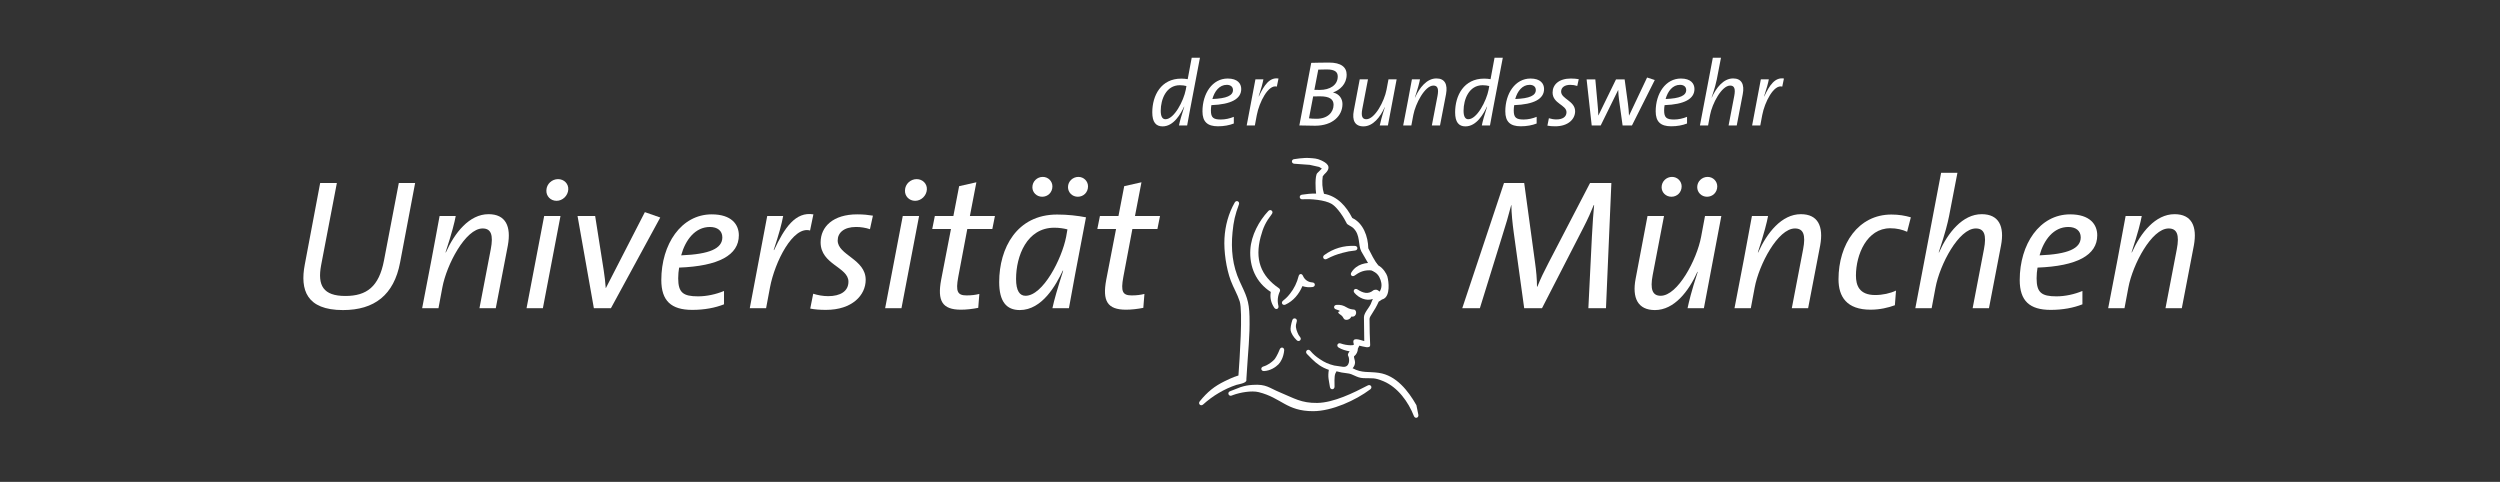 <?xml version="1.0" encoding="utf-8"?>
<!-- Generator: Adobe Illustrator 15.1.0, SVG Export Plug-In . SVG Version: 6.00 Build 0)  -->
<!DOCTYPE svg PUBLIC "-//W3C//DTD SVG 1.1//EN" "http://www.w3.org/Graphics/SVG/1.1/DTD/svg11.dtd">
<svg version="1.1" id="Layer_1" xmlns="http://www.w3.org/2000/svg" xmlns:xlink="http://www.w3.org/1999/xlink" x="0px" y="0px"
	 width="441px" height="85px" viewBox="0 0 441 85" enable-background="new 0 0 441 85" xml:space="preserve">
<rect x="0" y="0" width="441" height="85" fill="#333333" stroke="none"/>
<path fill="#FFFFFF" d="M73.229,32.284h-2.879l-2.617,13.675c-0.884,4.613-3.043,6.25-6.806,6.25c-3.926,0-4.94-1.866-4.286-5.398
	l2.781-14.527h-2.945l-2.715,14.395c-0.851,4.449,0.294,8.017,6.74,8.017c5.53,0,8.997-2.65,10.077-8.408L73.229,32.284z"/>
<path fill="#FFFFFF" d="M89.583,43.31c0.622-3.403-0.393-5.529-3.403-5.529c-3.402,0-5.987,3.304-7.525,6.739h-0.065
	c1.145-3.468,1.603-5.333,1.799-6.413h-2.846c-0.425,2.389-1.014,5.431-1.44,7.754l-1.636,8.507h2.879l0.687-3.664
	c0.752-4.025,4.089-10.405,7.1-10.405c1.473,0,1.931,1.112,1.439,3.665l-1.996,10.404h2.879L89.583,43.31z"/>
<path fill="#FFFFFF" d="M100.244,33.429c0.065-1.014-0.752-1.832-1.799-1.832c-1.08,0-2.029,0.851-2.062,1.963
	c-0.065,1.014,0.72,1.865,1.799,1.865C99.23,35.424,100.179,34.541,100.244,33.429z M98.87,38.107h-2.879l-3.108,16.261h2.88
	L98.87,38.107z"/>
<path fill="#FFFFFF" d="M116.469,38.369l-2.715-0.948l-6.871,13.381h-0.032c-0.066-0.982-0.197-2.127-0.36-3.142l-1.505-9.553
	h-3.108l2.879,16.261h3.01L116.469,38.369z"/>
<path fill="#FFFFFF" d="M130.332,41.51c0-1.93-1.309-3.697-4.777-3.697c-5.398,0-8.899,5.267-8.899,11.583
	c0,3.664,1.734,5.267,5.464,5.267c2.126,0,4.024-0.359,5.595-0.981v-2.355c-1.407,0.588-3.043,0.949-4.581,0.949
	c-2.618,0-3.5-0.655-3.5-3.174c0-0.59,0.065-1.407,0.163-1.898C126.766,46.94,130.332,45.011,130.332,41.51z M127.42,41.87
	c0,1.963-2.225,2.977-7.263,3.173c0.752-2.748,2.486-5.005,5.071-5.005C126.537,40.038,127.42,40.692,127.42,41.87z"/>
<path fill="#FFFFFF" d="M143.482,37.813c-3.142-0.523-5.104,2.355-6.937,6.314l-0.065-0.032c0.949-2.847,1.407-4.581,1.668-5.988
	h-2.813l-3.076,16.261h2.879l0.687-3.664c0.851-4.516,4.057-10.896,7.067-10.044L143.482,37.813z"/>
<path fill="#FFFFFF" d="M153.983,38.042c-0.818-0.131-1.636-0.229-2.781-0.229c-4.22,0-6.445,2.159-6.445,4.939
	c0,3.926,4.908,4.352,4.908,6.937c0,1.7-1.44,2.552-3.566,2.552c-0.916,0-1.799-0.163-2.65-0.425l-0.523,2.617
	c0.817,0.163,1.701,0.229,2.781,0.229c4.613,0,7.001-2.584,7.001-5.3c0-3.665-4.94-4.352-4.94-6.937
	c0-1.374,1.113-2.388,3.239-2.388c0.818,0,1.669,0.131,2.454,0.393L153.983,38.042z"/>
<path fill="#FFFFFF" d="M163.5,33.429c0.065-1.014-0.752-1.832-1.799-1.832c-1.08,0-2.028,0.851-2.062,1.963
	c-0.065,1.014,0.72,1.865,1.8,1.865C162.486,35.424,163.435,34.541,163.5,33.429z M162.126,38.107h-2.879l-3.108,16.261h2.879
	L162.126,38.107z"/>
<path fill="#FFFFFF" d="M175.505,38.107h-4.417l1.145-5.954l-3.042,0.687l-1.015,5.267h-3.272l-0.458,2.291h3.305l-1.734,8.964
	c-0.687,3.697,0.164,5.268,3.501,5.268c0.948,0,2.094-0.132,3.042-0.327l0.196-2.454c-0.654,0.164-1.341,0.262-2.257,0.262
	c-1.604,0-1.931-0.688-1.473-3.206l1.604-8.506h4.417L175.505,38.107z"/>
<path fill="#FFFFFF" d="M191.568,38.336c-1.505-0.294-3.239-0.491-5.104-0.491c-7.099,0-10.208,5.921-10.208,11.91
	c0,3.435,1.276,4.94,3.632,4.94c3.958,0,6.413-4.45,7.59-6.97l0.065,0.033c-0.981,3.043-1.604,5.202-1.897,6.609h2.912
	C189.245,50.475,189.834,47.432,191.568,38.336z M188.296,40.463l-0.229,1.309c-0.753,3.894-4.09,10.403-7.165,10.403
	c-1.014,0-1.668-0.85-1.668-2.977c0-4.024,1.897-9.03,6.74-9.03C186.89,40.168,187.642,40.299,188.296,40.463z M191.928,32.873
	c0-0.883-0.72-1.668-1.702-1.668c-0.981,0-1.832,0.785-1.832,1.799c0,0.949,0.752,1.702,1.734,1.702S191.928,33.952,191.928,32.873z
	 M185.646,32.873c0-0.883-0.72-1.668-1.702-1.668c-0.981,0-1.832,0.785-1.832,1.832c0,0.916,0.752,1.669,1.734,1.669
	S185.646,33.952,185.646,32.873z"/>
<path fill="#FFFFFF" d="M204.626,38.107h-4.417l1.145-5.954l-3.043,0.687l-1.014,5.267h-3.272l-0.458,2.291h3.305l-1.734,8.964
	c-0.688,3.697,0.163,5.268,3.5,5.268c0.949,0,2.094-0.132,3.043-0.327l0.196-2.454c-0.655,0.164-1.341,0.262-2.257,0.262
	c-1.604,0-1.931-0.688-1.473-3.206l1.604-8.506h4.417L204.626,38.107z"/>
<path fill="#FFFFFF" d="M284.245,32.284h-3.764l-7.328,14.101c-0.818,1.57-1.342,2.649-1.963,4.188h-0.065
	c0-1.309-0.131-2.781-0.36-4.384l-1.897-13.905h-3.566l-7.361,22.084h3.108l3.861-12.466c0.687-2.159,1.21-3.926,1.668-5.726h0.032
	c0,1.407,0.197,3.272,0.426,4.94l1.832,13.251h3.142l7.296-14.2c0.817-1.57,1.406-2.944,1.832-3.992h0.065
	c-0.131,1.309-0.262,3.076-0.393,5.595l-0.622,12.597h3.108L284.245,32.284z"/>
<path fill="#FFFFFF" d="M303.643,38.107h-2.88l-0.686,3.665c-0.753,4.024-4.123,10.403-7.133,10.403
	c-1.439,0-1.898-1.111-1.407-3.664l1.996-10.404h-2.912l-2.094,11.059c-0.654,3.402,0.393,5.529,3.402,5.529
	c3.403,0,5.954-3.306,7.492-6.74h0.065c-1.146,3.468-1.57,5.333-1.8,6.413h2.88L303.643,38.107z M302.924,32.873
	c0-0.883-0.721-1.668-1.702-1.668c-0.982,0-1.833,0.785-1.833,1.799c0,0.949,0.753,1.702,1.735,1.702
	C302.104,34.705,302.924,33.952,302.924,32.873z M296.642,32.873c0-0.883-0.72-1.668-1.702-1.668c-0.981,0-1.832,0.785-1.832,1.832
	c0,0.916,0.753,1.669,1.734,1.669S296.642,33.952,296.642,32.873z"/>
<path fill="#FFFFFF" d="M321.076,43.31c0.623-3.403-0.392-5.529-3.402-5.529c-3.402,0-5.987,3.304-7.524,6.739h-0.065
	c1.146-3.468,1.603-5.333,1.799-6.413h-2.846c-0.426,2.389-1.015,5.431-1.439,7.754l-1.636,8.507h2.879l0.687-3.664
	c0.753-4.024,4.091-10.405,7.1-10.405c1.473,0,1.932,1.112,1.44,3.665l-1.996,10.404h2.879L321.076,43.31z"/>
<path fill="#FFFFFF" d="M337.072,38.336c-1.015-0.294-2.094-0.491-3.436-0.491c-5.824,0-9.324,5.203-9.324,11.418
	c0,3.076,1.438,5.366,5.659,5.366c1.637,0,3.142-0.36,4.286-0.785l0.197-2.585c-1.015,0.491-2.389,0.785-3.665,0.785
	c-2.846,0-3.402-1.734-3.402-3.435c0-3.698,1.93-8.344,6.053-8.344c1.145,0,2.094,0.229,2.977,0.622L337.072,38.336z"/>
<path fill="#FFFFFF" d="M352.977,43.31c0.655-3.403-0.393-5.529-3.402-5.529c-3.402,0-5.986,3.304-7.524,6.739h-0.065
	c1.21-3.566,1.57-5.136,1.832-6.413l1.472-7.623h-2.879l-4.547,23.884h2.879l0.687-3.664c0.752-4.025,4.09-10.405,7.1-10.405
	c1.473,0,1.931,1.112,1.439,3.665l-1.996,10.404h2.88L352.977,43.31z"/>
<path fill="#FFFFFF" d="M369.954,41.51c0-1.93-1.309-3.697-4.778-3.697c-5.397,0-8.898,5.267-8.898,11.583
	c0,3.664,1.734,5.267,5.464,5.267c2.126,0,4.024-0.359,5.596-0.981v-2.355c-1.408,0.588-3.044,0.949-4.581,0.949
	c-2.618,0-3.501-0.655-3.501-3.174c0-0.59,0.065-1.407,0.163-1.898C366.387,46.94,369.954,45.011,369.954,41.51z M367.041,41.87
	c0,1.963-2.225,2.977-7.263,3.173c0.753-2.748,2.486-5.005,5.071-5.005C366.158,40.038,367.041,40.692,367.041,41.87z"/>
<path fill="#FFFFFF" d="M386.996,43.31c0.622-3.403-0.393-5.529-3.402-5.529c-3.402,0-5.987,3.304-7.525,6.739h-0.064
	c1.145-3.468,1.604-5.333,1.799-6.413h-2.846c-0.426,2.389-1.015,5.431-1.44,7.754l-1.636,8.507h2.879l0.688-3.664
	c0.753-4.024,4.09-10.405,7.1-10.405c1.473,0,1.931,1.112,1.439,3.665l-1.995,10.404h2.879L386.996,43.31z"/>
<path fill="#FFFFFF" d="M211.672,10.188h-1.456l-0.704,3.779c-0.409-0.065-0.736-0.098-1.145-0.098c-3.55,0-5.104,2.961-5.104,5.955
	c0,1.718,0.638,2.47,1.816,2.47c1.979,0,3.206-2.225,3.795-3.484l0.033,0.016c-0.491,1.521-0.802,2.601-0.933,3.305h1.439
	c0.114-0.671,0.327-1.799,0.54-2.928L211.672,10.188z M209.284,15.177l-0.114,0.654c-0.376,1.947-2.045,5.202-3.583,5.202
	c-0.507,0-0.834-0.425-0.834-1.488c0-2.013,0.949-4.515,3.37-4.515C208.58,15.03,208.957,15.095,209.284,15.177z"/>
<path fill="#FFFFFF" d="M218.954,15.7c0-0.965-0.654-1.848-2.388-1.848c-2.699,0-4.45,2.633-4.45,5.791
	c0,1.832,0.867,2.634,2.732,2.634c1.063,0,2.012-0.18,2.797-0.491v-1.178c-0.704,0.294-1.521,0.475-2.29,0.475
	c-1.309,0-1.75-0.327-1.75-1.587c0-0.294,0.032-0.703,0.082-0.949C217.17,18.416,218.954,17.451,218.954,15.7z M217.498,15.88
	c0,0.981-1.113,1.489-3.632,1.586c0.376-1.374,1.243-2.502,2.536-2.502C217.056,14.964,217.498,15.292,217.498,15.88z"/>
<path fill="#FFFFFF" d="M225.528,13.852c-1.57-0.262-2.552,1.178-3.468,3.157l-0.032-0.016c0.475-1.423,0.703-2.29,0.834-2.994
	h-1.406l-1.539,8.13h1.439l0.344-1.832c0.426-2.258,2.028-5.448,3.534-5.022L225.528,13.852z"/>
<path fill="#FFFFFF" d="M237.549,13.165c0-1.309-0.981-2.127-3.092-2.127c-1.26,0-2.372,0.033-3.157,0.049l-2.094,11.042
	c1.047,0.017,2.094,0.049,2.78,0.049c3.108,0,4.826-1.767,4.826-3.828c0-0.965-0.605-1.816-1.652-2.028v-0.017
	C236.371,15.864,237.549,14.833,237.549,13.165z M235.978,13.492c0,1.521-1.374,2.372-3.173,2.372c-0.377,0-0.639,0-0.949-0.017
	l0.688-3.566c0.457-0.016,0.965-0.032,1.505-0.032C235.553,12.249,235.978,12.756,235.978,13.492z M235.242,18.481
	c0,1.325-1.047,2.47-2.994,2.47c-0.605,0-1.063-0.033-1.342-0.082l0.736-3.861c0.262-0.016,0.818-0.016,1.244-0.016
	C234.506,16.993,235.242,17.5,235.242,18.481z"/>
<path fill="#FFFFFF" d="M246.365,13.999h-1.438l-0.345,1.832c-0.376,2.012-2.061,5.202-3.565,5.202c-0.72,0-0.949-0.556-0.704-1.832
	l0.999-5.202h-1.457l-1.047,5.529c-0.327,1.701,0.196,2.765,1.702,2.765c1.7,0,2.977-1.652,3.745-3.37h0.033
	c-0.572,1.734-0.785,2.666-0.899,3.206h1.438L246.365,13.999z"/>
<path fill="#FFFFFF" d="M255.083,16.6c0.311-1.701-0.197-2.765-1.701-2.765c-1.702,0-2.994,1.652-3.763,3.37h-0.033
	c0.572-1.733,0.802-2.666,0.9-3.206h-1.424c-0.213,1.194-0.507,2.716-0.72,3.877l-0.818,4.253h1.44l0.344-1.832
	c0.376-2.012,2.045-5.202,3.549-5.202c0.737,0,0.966,0.556,0.72,1.832l-0.997,5.202h1.439L255.083,16.6z"/>
<path fill="#FFFFFF" d="M265.093,10.188h-1.456l-0.703,3.779c-0.41-0.065-0.736-0.098-1.146-0.098c-3.549,0-5.103,2.961-5.103,5.955
	c0,1.718,0.637,2.47,1.815,2.47c1.979,0,3.206-2.225,3.795-3.484l0.032,0.016c-0.49,1.521-0.802,2.601-0.932,3.305h1.438
	c0.115-0.671,0.328-1.799,0.54-2.928L265.093,10.188z M262.704,15.177l-0.115,0.654c-0.376,1.947-2.044,5.202-3.581,5.202
	c-0.508,0-0.835-0.425-0.835-1.488c0-2.013,0.948-4.515,3.369-4.515C262,15.03,262.377,15.095,262.704,15.177z"/>
<path fill="#FFFFFF" d="M272.374,15.7c0-0.965-0.654-1.848-2.389-1.848c-2.698,0-4.449,2.633-4.449,5.791
	c0,1.832,0.866,2.634,2.731,2.634c1.063,0,2.013-0.18,2.798-0.491v-1.178c-0.703,0.294-1.522,0.475-2.291,0.475
	c-1.309,0-1.749-0.327-1.749-1.587c0-0.294,0.032-0.703,0.081-0.949C270.591,18.416,272.374,17.451,272.374,15.7z M270.918,15.88
	c0,0.981-1.113,1.489-3.631,1.586c0.375-1.374,1.242-2.502,2.534-2.502C270.477,14.964,270.918,15.292,270.918,15.88z"/>
<path fill="#FFFFFF" d="M278.491,13.966c-0.409-0.065-0.818-0.114-1.392-0.114c-2.109,0-3.222,1.08-3.222,2.47
	c0,1.963,2.453,2.175,2.453,3.468c0,0.851-0.719,1.276-1.782,1.276c-0.458,0-0.9-0.082-1.325-0.212l-0.262,1.309
	c0.408,0.082,0.851,0.115,1.391,0.115c2.306,0,3.5-1.292,3.5-2.65c0-1.832-2.47-2.176-2.47-3.468c0-0.687,0.557-1.194,1.619-1.194
	c0.409,0,0.834,0.065,1.228,0.196L278.491,13.966z"/>
<path fill="#FFFFFF" d="M291.903,14.114l-1.357-0.441l-3.174,6.707h-0.017c-0.017-0.523-0.098-1.472-0.18-2.061l-0.589-4.319h-1.521
	l-3.108,6.364h-0.017c0-0.54-0.065-1.276-0.132-2.028l-0.392-4.335h-1.539l0.9,8.13h1.586l3.076-6.249h0.017
	c0.017,0.573,0.065,1.128,0.132,1.636l0.637,4.613h1.652L291.903,14.114z"/>
<path fill="#FFFFFF" d="M298.902,15.7c0-0.965-0.654-1.848-2.389-1.848c-2.699,0-4.45,2.633-4.45,5.791
	c0,1.832,0.868,2.634,2.732,2.634c1.063,0,2.012-0.18,2.798-0.491v-1.178c-0.704,0.294-1.521,0.475-2.29,0.475
	c-1.309,0-1.751-0.327-1.751-1.587c0-0.294,0.032-0.703,0.081-0.949C297.119,18.416,298.902,17.451,298.902,15.7z M297.446,15.88
	c0,0.981-1.112,1.489-3.632,1.586c0.376-1.374,1.243-2.502,2.536-2.502C297.004,14.964,297.446,15.292,297.446,15.88z"/>
<path fill="#FFFFFF" d="M307.423,16.6c0.328-1.701-0.195-2.765-1.7-2.765c-1.702,0-2.994,1.652-3.764,3.37h-0.032
	c0.605-1.783,0.785-2.568,0.917-3.206l0.735-3.812h-1.439l-2.273,11.942h1.439l0.343-1.832c0.377-2.012,2.045-5.202,3.551-5.202
	c0.735,0,0.965,0.556,0.72,1.832l-0.998,5.202h1.439L307.423,16.6z"/>
<path fill="#FFFFFF" d="M314.685,13.852c-1.57-0.262-2.552,1.178-3.468,3.157l-0.033-0.016c0.475-1.423,0.704-2.29,0.835-2.994
	h-1.407l-1.538,8.13h1.44l0.344-1.832c0.426-2.258,2.028-5.448,3.533-5.022L314.685,13.852z"/>
<path fill="#FFFFFF" d="M238.378,55.838c-0.22,0.608-1.133,0.79-1.365,0.319c-0.232-0.469-0.422-0.533-0.793-0.823
	c-0.428-0.333,0.179-0.462,0.179-0.462c-0.092-0.062-0.36-0.196-0.707-0.29c-0.529-0.145-0.457-0.78,0.092-0.803
	c0.744-0.028,1.15,0.071,1.78,0.451c0.399,0.243,0.795,0.34,1.262,0.377c0.587,0.046,0.559,1.308-0.331,1.247L238.378,55.838z"/>
<path fill="#FFFFFF" d="M217.514,69.683l-0.252,0.098c-0.529,0.205-0.829-0.541-0.304-0.758l0.294-0.115l1.585-0.616
	c0.8-0.25,1.303-0.347,2.139-0.4c2.433-0.158,2.826,0.507,4.882,1.355c2.397,0.99,3.686,1.87,6.5,1.831
	c2.907-0.042,6.421-1.785,8.927-3.09c0.499-0.259,0.883,0.351,0.434,0.689c-2.585,1.944-6.761,3.852-10.087,3.854
	c-4.71,0.002-5.562-2.344-9.592-3.355C220.785,68.86,218.757,69.227,217.514,69.683z"/>
<path fill="#FFFFFF" d="M217.417,40.978c-0.295,3.024-0.008,5.894,1.272,8.668c1.125,2.437,1.663,3.341,1.724,6.22
	c0.077,3.676-0.241,5.729-0.551,10.977l0.001,0.251c0,0.507-1.503,0.715-1.759,0.801c-2.181,0.725-4.172,1.925-5.878,3.46
	c-0.418,0.377-0.945-0.124-0.59-0.561c1.383-1.704,2.594-2.663,4.404-3.551c0.269-0.132,1.445-0.72,2.422-1.007
	c0.218-2.985,0.781-11.286,0.225-13.054c-0.404-1.282-1.109-2.426-1.576-3.669c-0.797-2.127-1.247-5.199-1.115-7.478
	c0.129-2.236,0.706-4.382,1.81-6.314c0.279-0.488,0.932-0.184,0.738,0.344C217.861,37.915,217.608,39.016,217.417,40.978z"/>
<path fill="#FFFFFF" d="M225.528,64.263c-0.524,0.524-1.435,1.134-2.55,1.192c-0.556,0.029-0.671-0.643-0.137-0.799
	c0.834-0.246,1.485-0.765,1.926-1.205c0.178-0.179,0.601-0.868,0.976-1.822c0.202-0.515,0.838-0.362,0.786,0.188
	C226.419,63.004,225.911,63.881,225.528,64.263z"/>
<path fill="#FFFFFF" d="M227.676,58.325c-0.08-0.399,0.069-1.174,0.294-1.863c0.176-0.539,0.949-0.29,0.778,0.252
	c-0.261,0.817-0.164,1.229,0.137,1.974c0.111,0.277,0.255,0.549,0.447,0.767c0.377,0.422-0.175,0.956-0.586,0.567
	C228.153,59.46,227.765,58.77,227.676,58.325z"/>
<path fill="#FFFFFF" d="M241.61,47.679c-1.249-0.015-1.983,0.457-2.646,0.923c-0.439,0.31-0.867-0.098-0.58-0.552
	c0.947-1.5,2.56-1.797,4.199-1.659c0.685,0.059,1.452,2.467,0.295,1.742C242.394,47.829,241.985,47.684,241.61,47.679z"/>
<path fill="#FFFFFF" d="M222.374,41.809c-1.023,3.879-0.051,6.808,3.263,9.061c0.145,0.098,0.214,0.356,0.139,0.515
	c-0.393,0.818-0.482,1.685-0.265,2.566c0.13,0.527-0.432,0.776-0.735,0.325c-0.57-0.847-0.786-1.778-0.61-2.777
	c-2.587-1.665-3.796-4.416-3.605-7.487c0.153-2.468,1.506-5.03,3.179-6.8c0.389-0.411,0.964,0.079,0.622,0.528
	C223.286,39.151,222.826,40.092,222.374,41.809z"/>
<path fill="#FFFFFF" d="M238.22,60.903l0.338-0.01c0.158-0.013,0.265-0.045,0.257-0.173c-0.487-1.455,1.191-0.705,1.84-0.553
	c-0.01-1.378-0.055-3.092-0.055-4.191c0-0.767,0.862-1.619,1.196-2.339c0.074-0.159,0.212-0.564,0.374-0.903
	c-1.161,0.419-2.457-0.155-3.239-1.067c-0.358-0.42,0.071-0.91,0.533-0.608c0.957,0.624,1.895,0.928,2.82,0.132
	c0.397-0.175,0.656-0.084,0.872,0.084l0.2,0.169c0.442-0.634,0.399-1.418,0.181-2.041c-0.285-0.809-0.659-1.238-1.42-1.631
	l-1.983-3.425c-0.614-1.18-0.107-2.856-1.423-4.126c-0.295-0.285-1.035-0.581-1.134-0.791c-0.458-0.97-1.645-2.834-2.644-3.443
	c-1.219-0.742-3.78-0.927-5.188-0.831c-0.565,0.039-0.653-0.719-0.095-0.811c0.828-0.136,1.672-0.211,2.512-0.199
	c-0.109-0.605-0.233-3.168,0.204-3.605l0.807-0.806l-0.475-0.285l-1.669-0.371l-2.713-0.194c-0.562-0.04-0.563-0.773-0.002-0.814
	c0,0,1.618-0.274,2.651-0.197c0.819,0.062,1.328,0.06,2.066,0.403c0.89,0.414,2.111,1.104,0.606,2.442l-0.303,0.379
	c-0.157,1.026-0.091,2.096,0.218,3.088c2.347,0.4,3.952,2.226,4.985,4.265c1.956,0.905,2.801,3.315,2.829,5.347
	c0.508,1.019,1.042,2.077,1.711,2.999c0.869,0.394,1.531,1.533,1.646,1.944c0.274,0.975,0.533,3.412-0.665,3.988
	c-0.092,0.044-0.19,0.08-0.295,0.113c-0.272,0.181-0.407,0.293-0.554,0.362c-0.35,0.781-0.739,1.46-1.215,2.182
	c-0.139,0.21-0.411,0.607-0.411,0.871c0,1.794,0.053,3.163,0.113,4.577c0.032,0.758-1.156,0.289-1.914,0.143
	c-0.089,0.206-0.152,0.338-0.252,0.515c0.006,0.526-0.266,1.062-0.686,1.377c-0.026,0.239,0.186,0.73,0.186,1.046
	c0,0.432-0.191,0.769-0.428,1.047c1.7,0.901,2.753,0.539,4.616,0.809c3.081,0.445,5.197,3.175,6.638,5.706l0.341,1.695
	c0.103,0.551-0.579,0.745-0.782,0.223c-0.968-2.482-2.832-5.074-5.362-6.14c-1.666-0.7-1.95-0.482-3.531-0.549
	c-1.287-0.052-1.774-0.764-2.922-0.863c-0.633-0.056-1.24-0.178-1.842-0.345c-0.062,0.12-0.146,0.257-0.213,0.422
	c-0.203,0.492-0.13,1.768-0.13,2.287c0,0.563-0.726,0.62-0.812,0.064c-0.196-1.261-0.405-1.716-0.198-3.029
	c-1.28-0.433-2.099-1.053-2.986-1.915c-0.286-0.277-0.579-0.579-0.896-0.908c-0.384-0.455,0.191-0.976,0.587-0.568
	c0.276,0.328,0.531,0.591,0.828,0.847c0.244,0.209,0.515,0.413,0.84,0.63c0.924,0.62,1.541,0.891,2.586,1.154l1.501,0.221
	c1.229,0.16,1.282-1.336,0.946-1.953c-0.127-0.233,0.078-0.545,0.265-0.773c-0.676-0.118-1.355-0.311-1.933-0.66
	c-0.479-0.29-0.18-0.922,0.349-0.734C237.053,60.781,237.626,60.888,238.22,60.903z"/>
<path fill="#FFFFFF" d="M236.839,44.598c-1.138,0.307-1.758,0.546-2.805,1.085c-0.501,0.258-0.883-0.363-0.428-0.693
	c1.609-1.169,3.43-1.709,5.404-1.613c0.562,0.027,0.583,0.755,0.023,0.814C238.168,44.281,237.68,44.372,236.839,44.598z"/>
<path fill="#FFFFFF" d="M227.564,51.801c0.723-0.91,1.227-1.954,1.507-3.08c0.118-0.476,0.581-0.512,0.772-0.062
	c0.294,0.693,0.909,1.122,1.658,1.16c0.56,0.028,0.592,0.732,0.037,0.812c-0.591,0.084-1.225,0.038-1.791-0.161
	c-0.595,1.4-1.592,2.624-2.995,3.263c-0.506,0.229-0.859-0.343-0.426-0.69C226.865,52.612,227.137,52.34,227.564,51.801z"/>
</svg>
